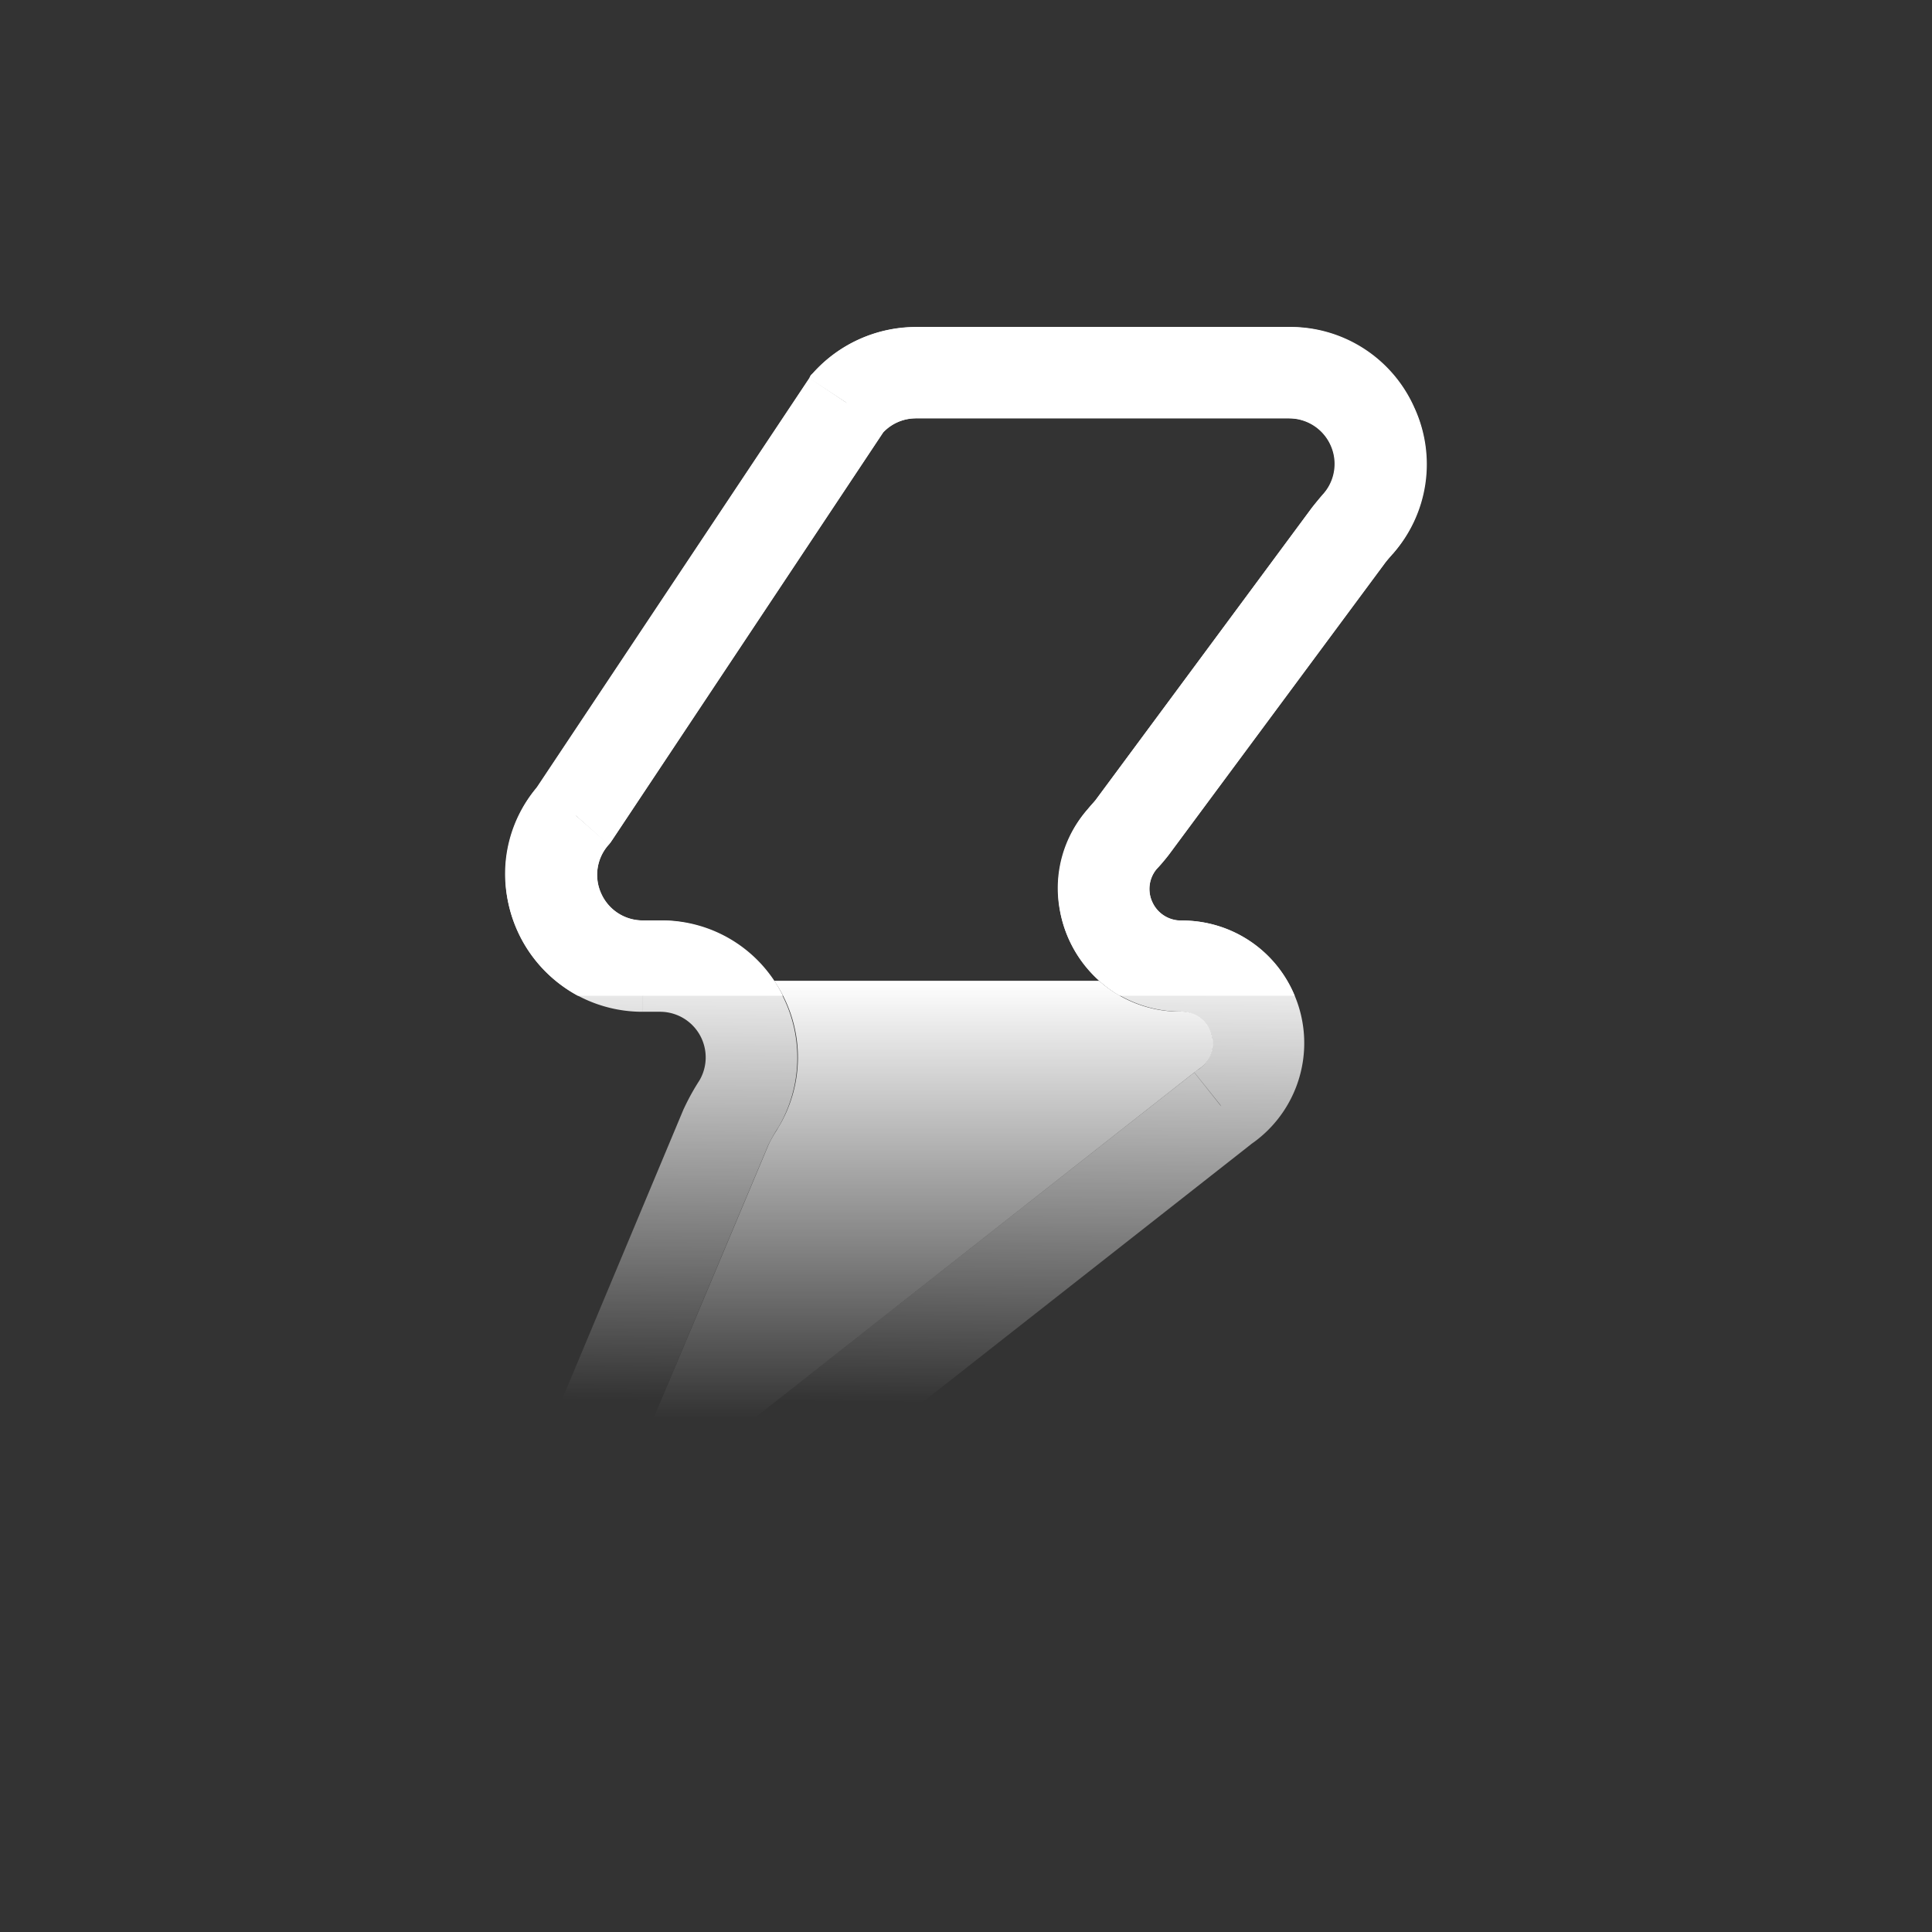 <svg xmlns="http://www.w3.org/2000/svg" xmlns:xlink="http://www.w3.org/1999/xlink" width="65" height="65" viewBox="0 0 65 65">
  <rect x="0" y="0" width="65" height="65" fill="#333333" stroke="none"/>
  <defs>
    <linearGradient id="linear-gradient" x1="0.5" x2="0.5" y2="0.821" gradientUnits="objectBoundingBox">
      <stop offset="0" stop-color="#fff"/>
      <stop offset="1" stop-color="#fff" stop-opacity="0"/>
    </linearGradient>
    <linearGradient id="linear-gradient-2" x1="0.489" y1="0.509" x2="0.487" y2="0.824" xlink:href="#linear-gradient"/>
  </defs>
  <g id="Group_1363" data-name="Group 1363" transform="translate(-420 -2080)">
    <circle id="Ellipse_86" data-name="Ellipse 86" cx="32.5" cy="32.5" r="32.5" transform="translate(420 2080)" fill="#fff" opacity="0"/>
    <path id="Subtraction_6" data-name="Subtraction 6" d="M-745.661,22.5h-6.9a4.685,4.685,0,0,1-2.354-3.2,4.492,4.492,0,0,1,.961-3.791l9.183-13.79,1.282.853-.036-.032-1.245-.821.046-.092.077-.077A4.659,4.659,0,0,1-741.173,0h12.55a4.556,4.556,0,0,1,4.207,2.713,4.541,4.541,0,0,1-.738,4.935l-2.311-2.041a1.484,1.484,0,0,0,.245-1.617,1.518,1.518,0,0,0-1.4-.918h-12.55a1.515,1.515,0,0,0-1.116.477l-9.107,13.7-.062.093-.061.076-1.1-.978-.035-.023,1.134,1a1.508,1.508,0,0,0-.255,1.64,1.526,1.526,0,0,0,1.412.909h.571a4.54,4.54,0,0,1,4.13,2.536Zm17.227,0h-5.9a4.2,4.2,0,0,1-2.017-2.921,4,4,0,0,1,.94-3.347c.082-.1.133-.157.173-.2s.061-.069.089-.1l7.262-9.814c.114-.147.25-.313.417-.507l2.312,2.042c-.14.156-.2.233-.247.293l-7.261,9.8a6.393,6.393,0,0,1-.417.491,1.028,1.028,0,0,0-.148,1.113,1.052,1.052,0,0,0,.965.623,4.07,4.07,0,0,1,3.827,2.535Z" transform="translate(1192 2091)" fill="#fff"/>
    <path id="Path_1649" data-name="Path 1649" d="M-755.841,39.928a.4.4,0,0,1-.338-.184.435.435,0,0,1-.031-.384l.122-.2.017-.029.046-.076a4.928,4.928,0,0,0,.262-.553l4.625-11a4.507,4.507,0,0,1,.258-.458l.066-.11a4.555,4.555,0,0,0-.14-4.936h10.933a4.054,4.054,0,0,0,2.76,1.036,1.04,1.04,0,0,1,1.02.763,1.036,1.036,0,0,1-.45,1.187l-.061.047-.062.046-18.844,14.81A.384.384,0,0,1-755.841,39.928Zm19.026-14.85Z" transform="translate(1197 2091)" fill="url(#linear-gradient)"/>
    <path id="Path_1063" data-name="Path 1063" d="M1966.7,2270.276l-.833-1.291-.062.046-.062.046Zm-18.933,14.881.817,1.305.062-.046.062-.046Zm-2.883-24.771,1.156,1.029.062-.077.062-.092Zm9.189-13.821-1.156-1.013-.077.077-.047.092Zm-4.07,24.341-1.434-.6Zm.416-.768,1.326.8Zm-5.042,11.779-1.418-.6Zm25.532-30.883-1.233-.921Zm.339-.4-1.156-1.029Zm-7.6,10.2,1.249.906Zm-.324.4,1.156,1Zm-6.938-14.159h12.55V2244h-12.55Zm-10.222,14.175,9.189-13.821-2.56-1.7-9.2,13.822Zm1.6,2.718h-.57v3.072h.57Zm-.971,18.536,4.625-11-2.852-1.2-4.61,11.011Zm18.949-13.422-18.933,14.881,1.9,2.411,18.949-14.881Zm3.932-18.966-7.262,9.813,2.483,1.812,7.262-9.8Zm-4.379,13.852a1.06,1.06,0,0,1-.817-1.735l-2.328-2a4.122,4.122,0,0,0,3.145,6.8Zm2.22,7.617a4.126,4.126,0,0,0-2.22-7.617v3.072a1.057,1.057,0,0,1,.571,1.95Zm-20.8,15.419a3.471,3.471,0,0,0,1.866-.538l-1.65-2.6a.355.355,0,0,1-.216.062Zm-3.13-4.991a3.47,3.47,0,0,0,3.13,4.991v-3.071a.4.4,0,0,1-.339-.185.43.43,0,0,1-.031-.384Zm4.178-14.973a1.535,1.535,0,0,1,1.326,2.319l2.652,1.582a4.616,4.616,0,0,0-3.978-6.972Zm-4.039-7.663a4.608,4.608,0,0,0,3.469,7.663v-3.072a1.531,1.531,0,0,1-1.156-2.549Zm25.208-12.3a1.531,1.531,0,0,1,1.156,2.534l2.313,2.042a4.607,4.607,0,0,0-3.469-7.648Zm-12.55-3.071a4.661,4.661,0,0,0-3.469,1.551l2.313,2.042a1.515,1.515,0,0,1,1.156-.522Zm-4.964,27.5a5.71,5.71,0,0,1,.324-.568l-2.652-1.582a7.761,7.761,0,0,0-.524.952Zm-7.462,9.813a1.152,1.152,0,0,1-.123.23c-.046.092-.154.276-.247.461l2.76,1.351.185-.307a4.861,4.861,0,0,0,.262-.552Zm28.2-29.378c.046-.062.108-.138.247-.292l-2.313-2.042c-.093.108-.262.307-.416.507Zm-9.744,7.986c-.062.077-.108.123-.262.307l2.328,2c.077-.077.262-.292.416-.491Z" transform="translate(-1505.562 -153)" fill="url(#linear-gradient-2)"/>
  </g>
</svg>
